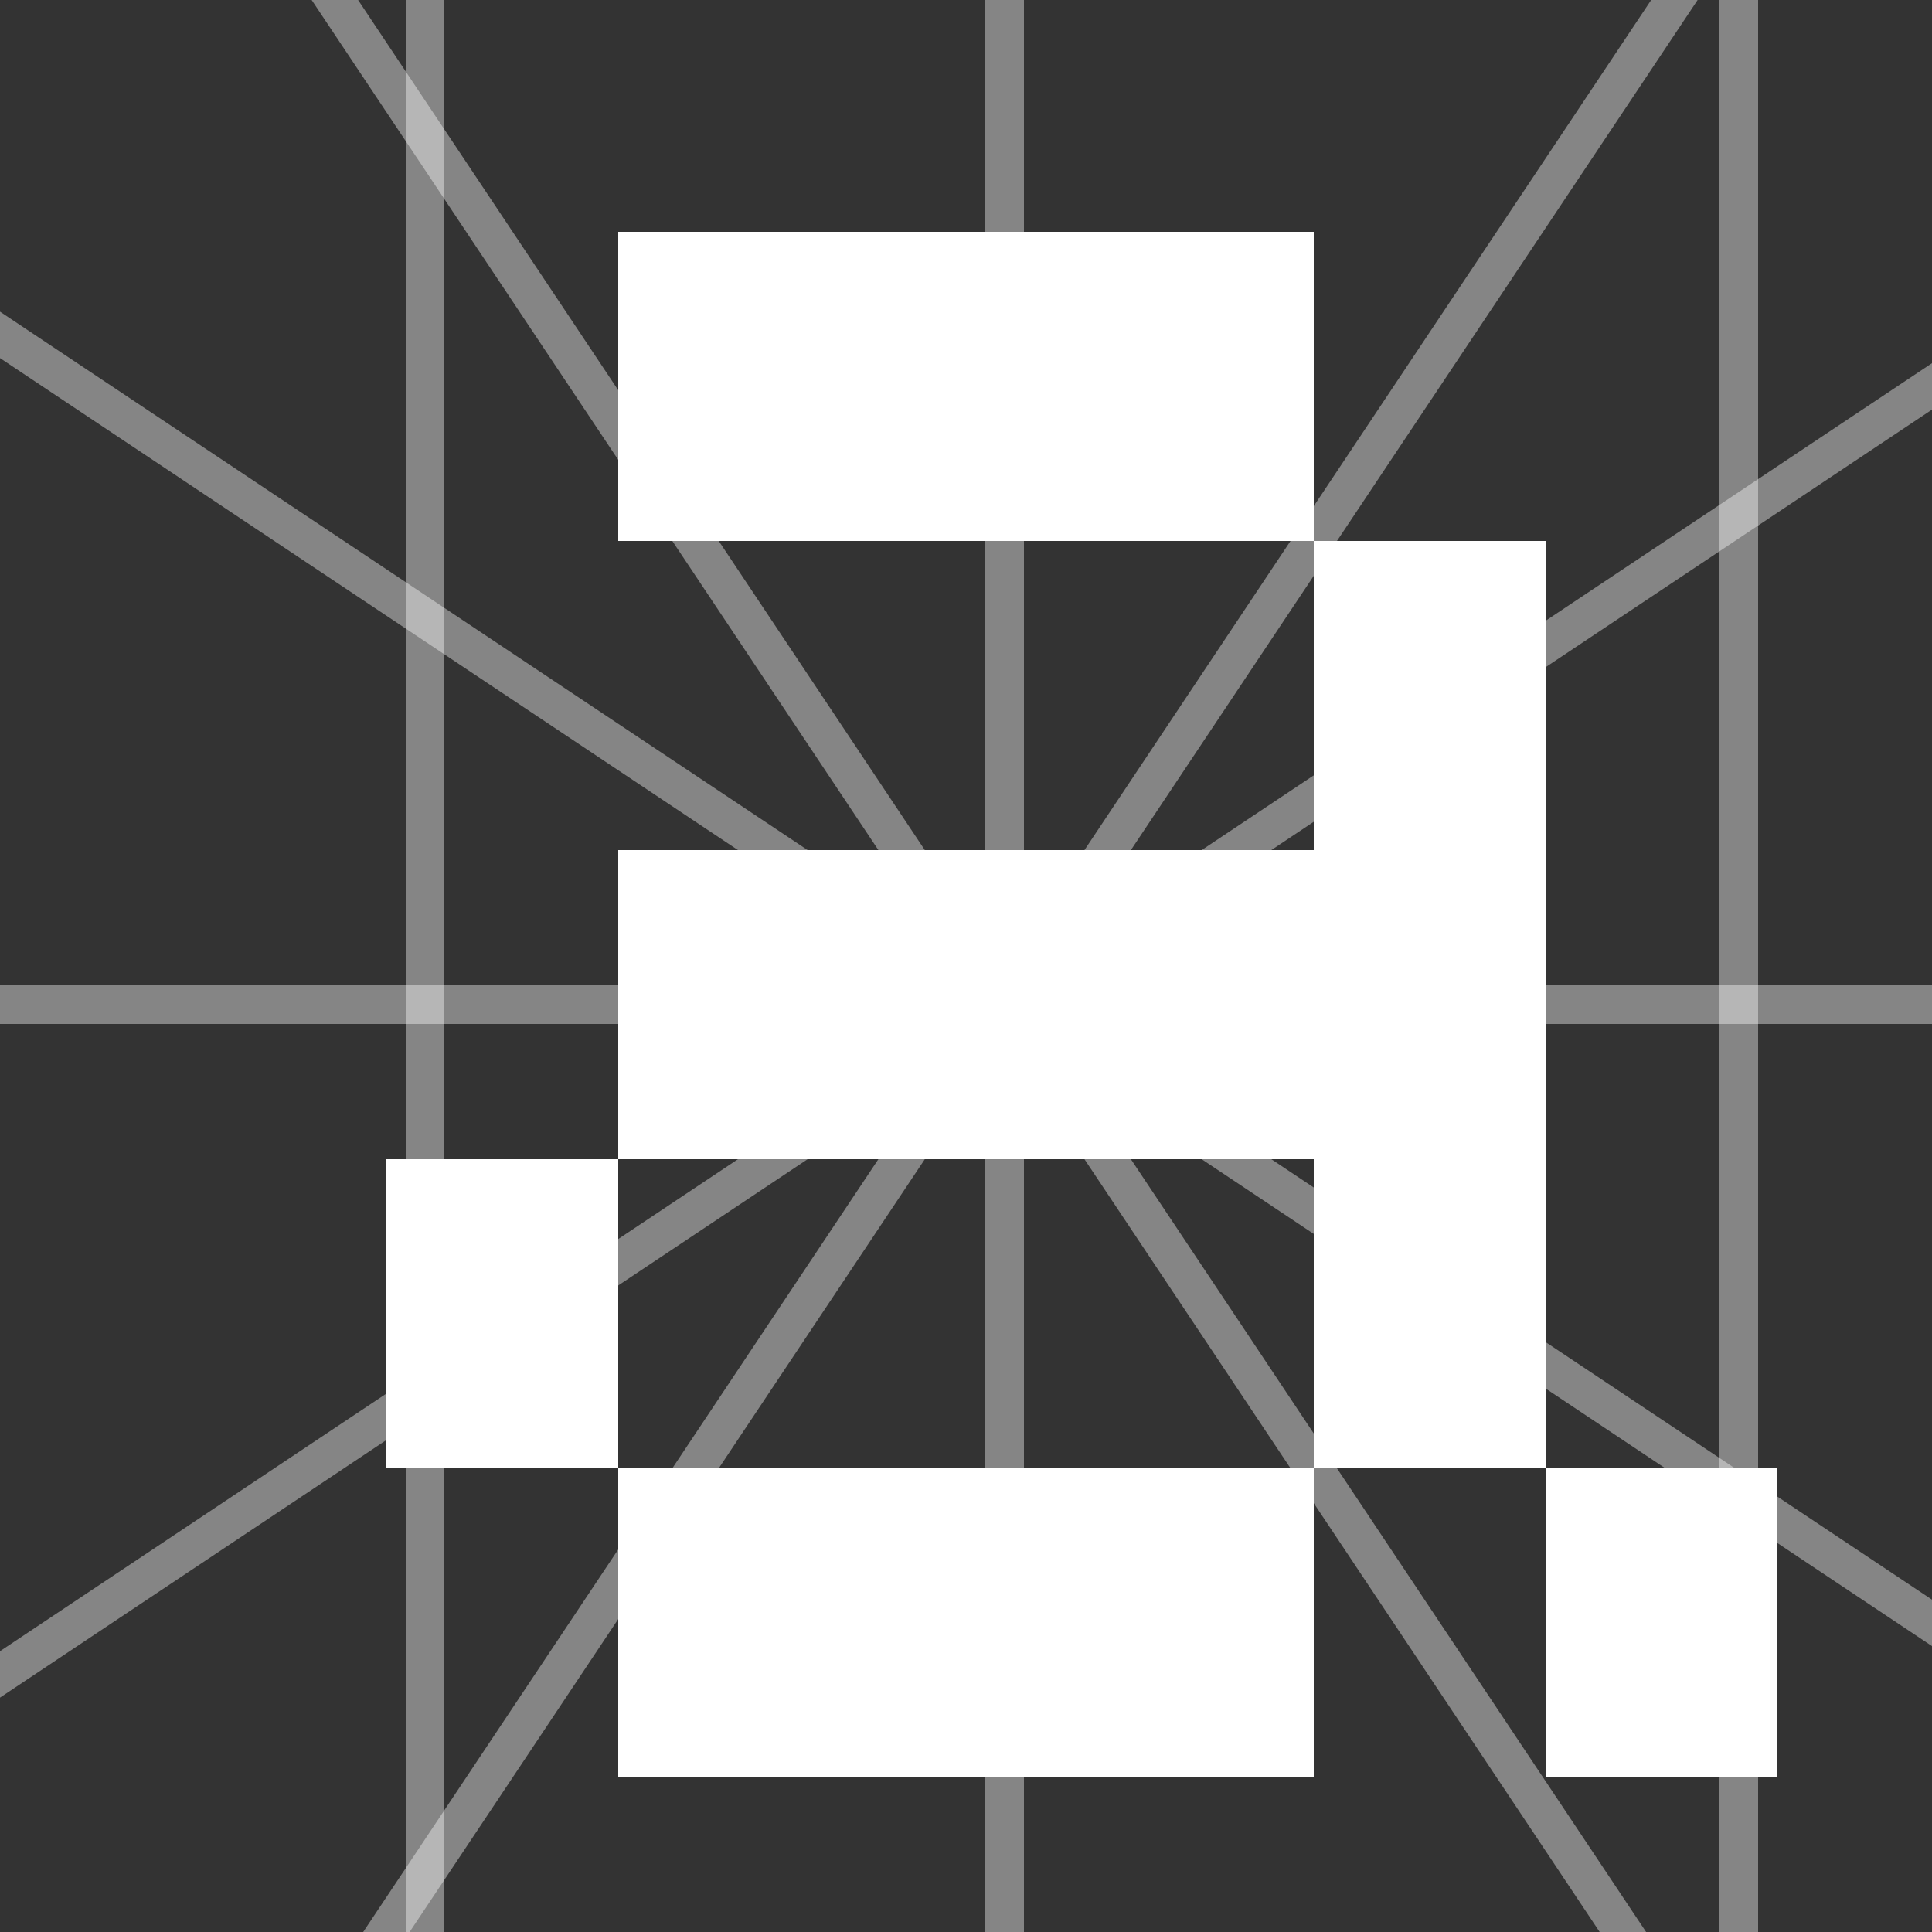 <svg viewBox="20 20 50 50" xmlns="http://www.w3.org/2000/svg">
    <rect x="20" y="20" width="50" height="50" fill="#333333" stroke="none"/>
    <!-- background circle -->
    <!-- <circle cx="50" cy="50" r="48" fill="url(#gradient)" /> -->

    <!-- Enhanced neural network background -->
    <g stroke="rgba(255,255,255,0.4)">
        <!-- Main connection lines -->
        <line x1="16" y1="26" x2="76" y2="66" strokeWidth="0.5" />
        <line x1="16" y1="66" x2="76" y2="26" strokeWidth="0.5" />
        <line x1="46" y1="16" x2="46" y2="76" strokeWidth="0.5" />
        <line x1="26" y1="16" x2="66" y2="76" strokeWidth="0.3" />
        <line x1="26" y1="76" x2="66" y2="16" strokeWidth="0.3" />

        <!-- Additional connection lines -->
        <line x1="16" y1="46" x2="76" y2="46" strokeWidth="0.2" />
        <line x1="31" y1="16" x2="31" y2="76" strokeWidth="0.2" />
        <line x1="65" y1="16" x2="65" y2="76" strokeWidth="0.2" />

        <!-- Main nodes -->
        <circle cx="16" cy="26" r="2.5" fill="rgba(255,255,255,0.8)" />
        <circle cx="16" cy="66" r="2.5" fill="rgba(255,255,255,0.8)" />
        <circle cx="46" cy="16" r="2.5" fill="rgba(255,255,255,0.8)" />
        <circle cx="46" cy="76" r="2.5" fill="rgba(255,255,255,0.8)" />
        <circle cx="76" cy="26" r="2.5" fill="rgba(255,255,255,0.8)" />
        <circle cx="76" cy="66" r="2.5" fill="rgba(255,255,255,0.8)" />

        <!-- Additional nodes -->
        <circle cx="31" cy="16" r="1.5" fill="rgba(255,255,255,0.8)" />
        <circle cx="31" cy="76" r="1.5" fill="rgba(255,255,255,0.8)" />
        <circle cx="65" cy="16" r="1.5" fill="rgba(255,255,255,0.8)" />
        <circle cx="65" cy="76" r="1.5" fill="rgba(255,255,255,0.8)" />
        <circle cx="16" cy="46" r="1.5" fill="rgba(255,255,255,0.8)" />
        <circle cx="76" cy="46" r="1.5" fill="rgba(255,255,255,0.8)" />

        <!-- animation dots -->
        <!-- <circle cx="38" cy="38" r="0.8" fill="rgba(255,255,255,0.9)">
            <animate attributeName="cx" from="16" to="76" dur="3s" repeatCount="indefinite" />
            <animate attributeName="cy" from="26" to="66" dur="3s" repeatCount="indefinite" />
        </circle>
        <circle cx="58" cy="58" r="0.8" fill="rgba(255,255,255,0.9)">
            <animate attributeName="cx" from="76" to="16" dur="4s" repeatCount="indefinite" />
            <animate attributeName="cy" from="66" to="26" dur="4s" repeatCount="indefinite" />
        </circle> -->
    </g>

    <!-- pixel "a" -->
    <g transform="translate(30, 10) scale(0.3, 0.4)">
        <!-- line 1 -->
        <rect x="20" y="40" width="20" height="20" fill="white" />
        <rect x="40" y="40" width="20" height="20" fill="white" />
        <rect x="60" y="40" width="20" height="20" fill="white" />

        <!-- line 2 -->
        <rect x="80" y="60" width="20" height="20" fill="white" />

        <!-- line 3 -->
        <rect x="20" y="80" width="20" height="20" fill="white" />
        <rect x="40" y="80" width="20" height="20" fill="white" />
        <rect x="60" y="80" width="20" height="20" fill="white" />
        <rect x="80" y="80" width="20" height="20" fill="white" />

        <!-- line 4 -->
        <rect x="0" y="100" width="20" height="20" fill="white" />
        <rect x="80" y="100" width="20" height="20" fill="white" />

        <!-- line 5 -->
        <rect x="20" y="120" width="20" height="20" fill="white" />
        <rect x="40" y="120" width="20" height="20" fill="white" />
        <rect x="60" y="120" width="20" height="20" fill="white" />
        <rect x="100" y="120" width="20" height="20" fill="white" />
    </g>

    <!-- Gradient definition -->
    <defs>
        <linearGradient id="gradient" x1="0%" y1="0%" x2="100%" y2="100%">
            <stop offset="0%" stopColor="#1a1a2e" />
            <stop offset="100%" stopColor="#16213e" />
        </linearGradient>
    </defs>
</svg>